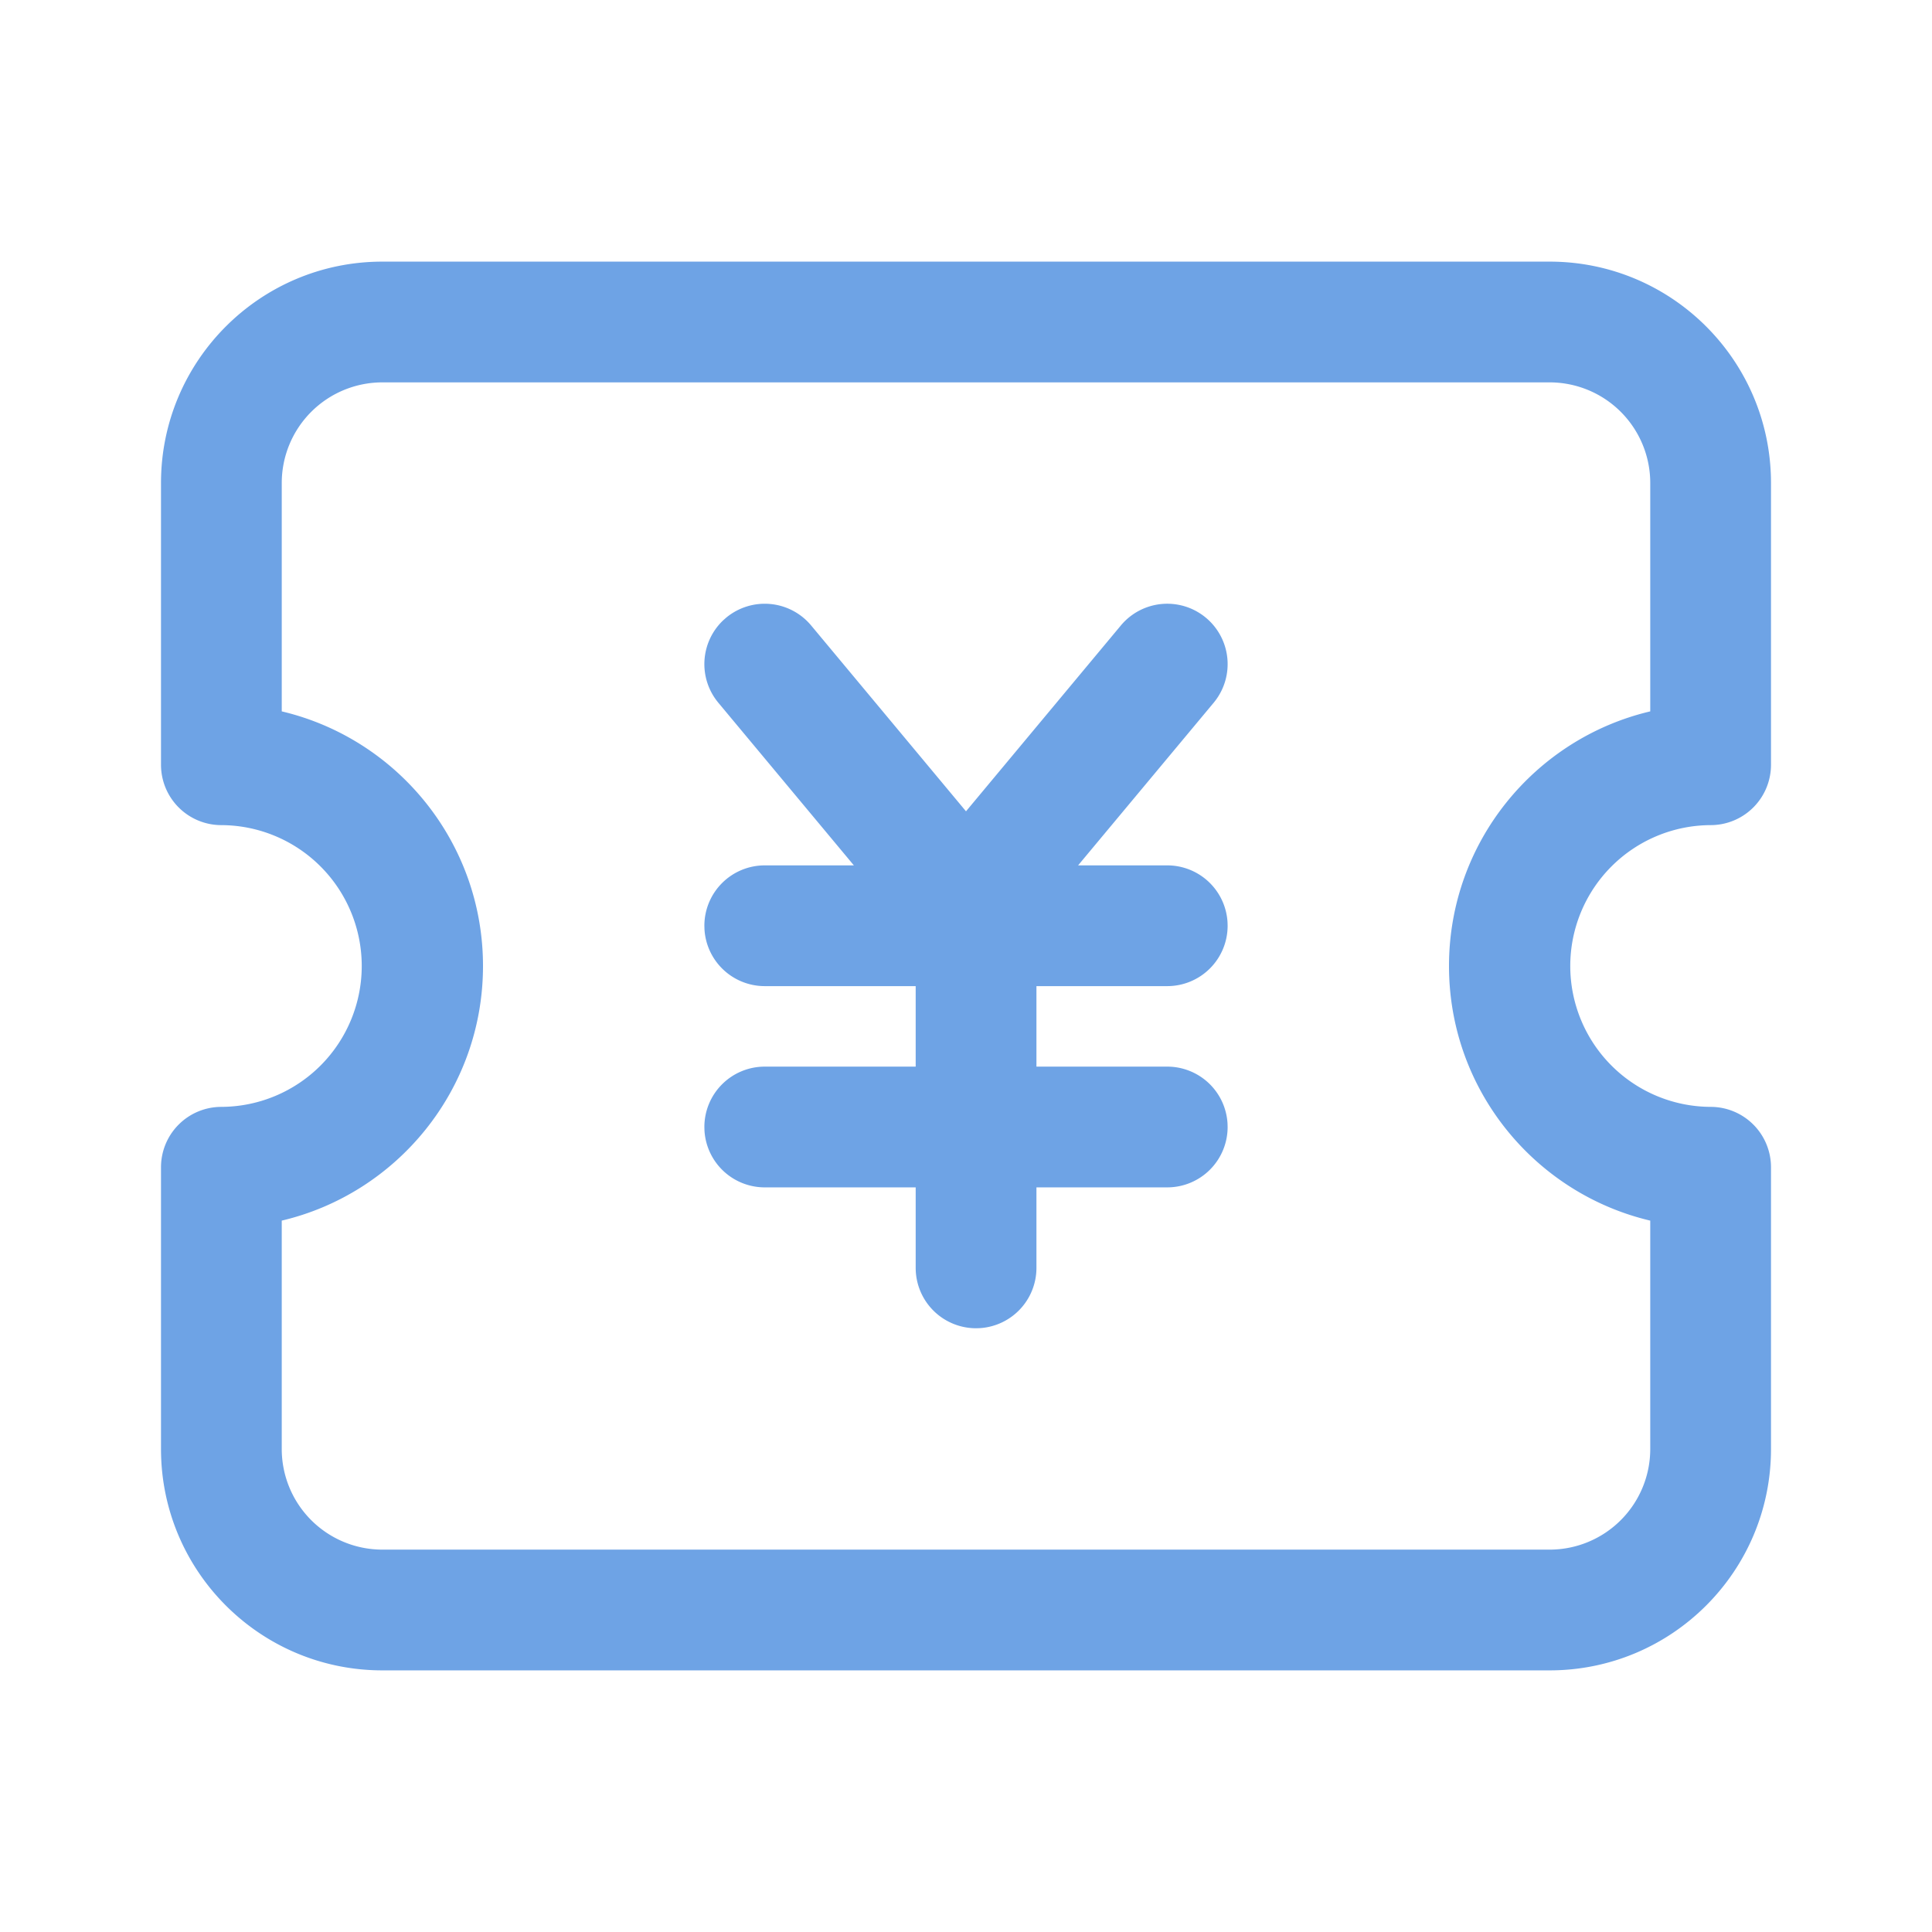 <?xml version="1.0" standalone="no"?><!DOCTYPE svg PUBLIC "-//W3C//DTD SVG 1.1//EN" "http://www.w3.org/Graphics/SVG/1.1/DTD/svg11.dtd"><svg t="1709643693878" class="icon" viewBox="0 0 1024 1024" version="1.1" xmlns="http://www.w3.org/2000/svg" p-id="40512" xmlns:xlink="http://www.w3.org/1999/xlink" width="32" height="32"><path d="M821.333 138.667c64.8 0 117.333 52.533 117.333 117.333v149.333a32 32 0 0 1-32 32 74.667 74.667 0 0 0 0 149.333 32 32 0 0 1 32 32v149.333c0 64.8-52.533 117.333-117.333 117.333H202.667c-64.8 0-117.333-52.533-117.333-117.333V618.667a32 32 0 0 1 32-32 74.667 74.667 0 0 0 0-149.333 32 32 0 0 1-32-32V256c0-64.8 52.533-117.333 117.333-117.333h618.667z m0 64H202.667a53.333 53.333 0 0 0-53.333 53.333v121.045C210.485 391.488 256 446.432 256 512c0 65.568-45.515 120.512-106.667 134.955V768a53.333 53.333 0 0 0 53.333 53.333h618.667a53.333 53.333 0 0 0 53.333-53.333V646.955C813.515 632.512 768 577.568 768 512c0-65.568 45.515-120.512 106.667-134.955V256a53.333 53.333 0 0 0-53.333-53.333zM384.853 327.413a32 32 0 0 1 45.067 4.096L512 430.016l82.08-98.507a32 32 0 1 1 49.173 40.981L571.413 458.667H618.667a32 32 0 0 1 31.947 30.123L650.667 490.667a32 32 0 0 1-32 32h-69.333v42.667H618.667a32 32 0 0 1 31.947 30.123L650.667 597.333a32 32 0 0 1-32 32h-69.333v42.667a32 32 0 0 1-30.123 31.947L517.333 704a32 32 0 0 1-32-32v-42.667H405.333a32 32 0 0 1-31.947-30.123L373.333 597.333a32 32 0 0 1 32-32h80v-42.667H405.333a32 32 0 0 1-31.947-30.123L373.333 490.667a32 32 0 0 1 32-32h47.232l-71.819-86.187a32 32 0 0 1 2.581-43.723z" fill="#6ea3e5" p-id="40513"></path></svg>